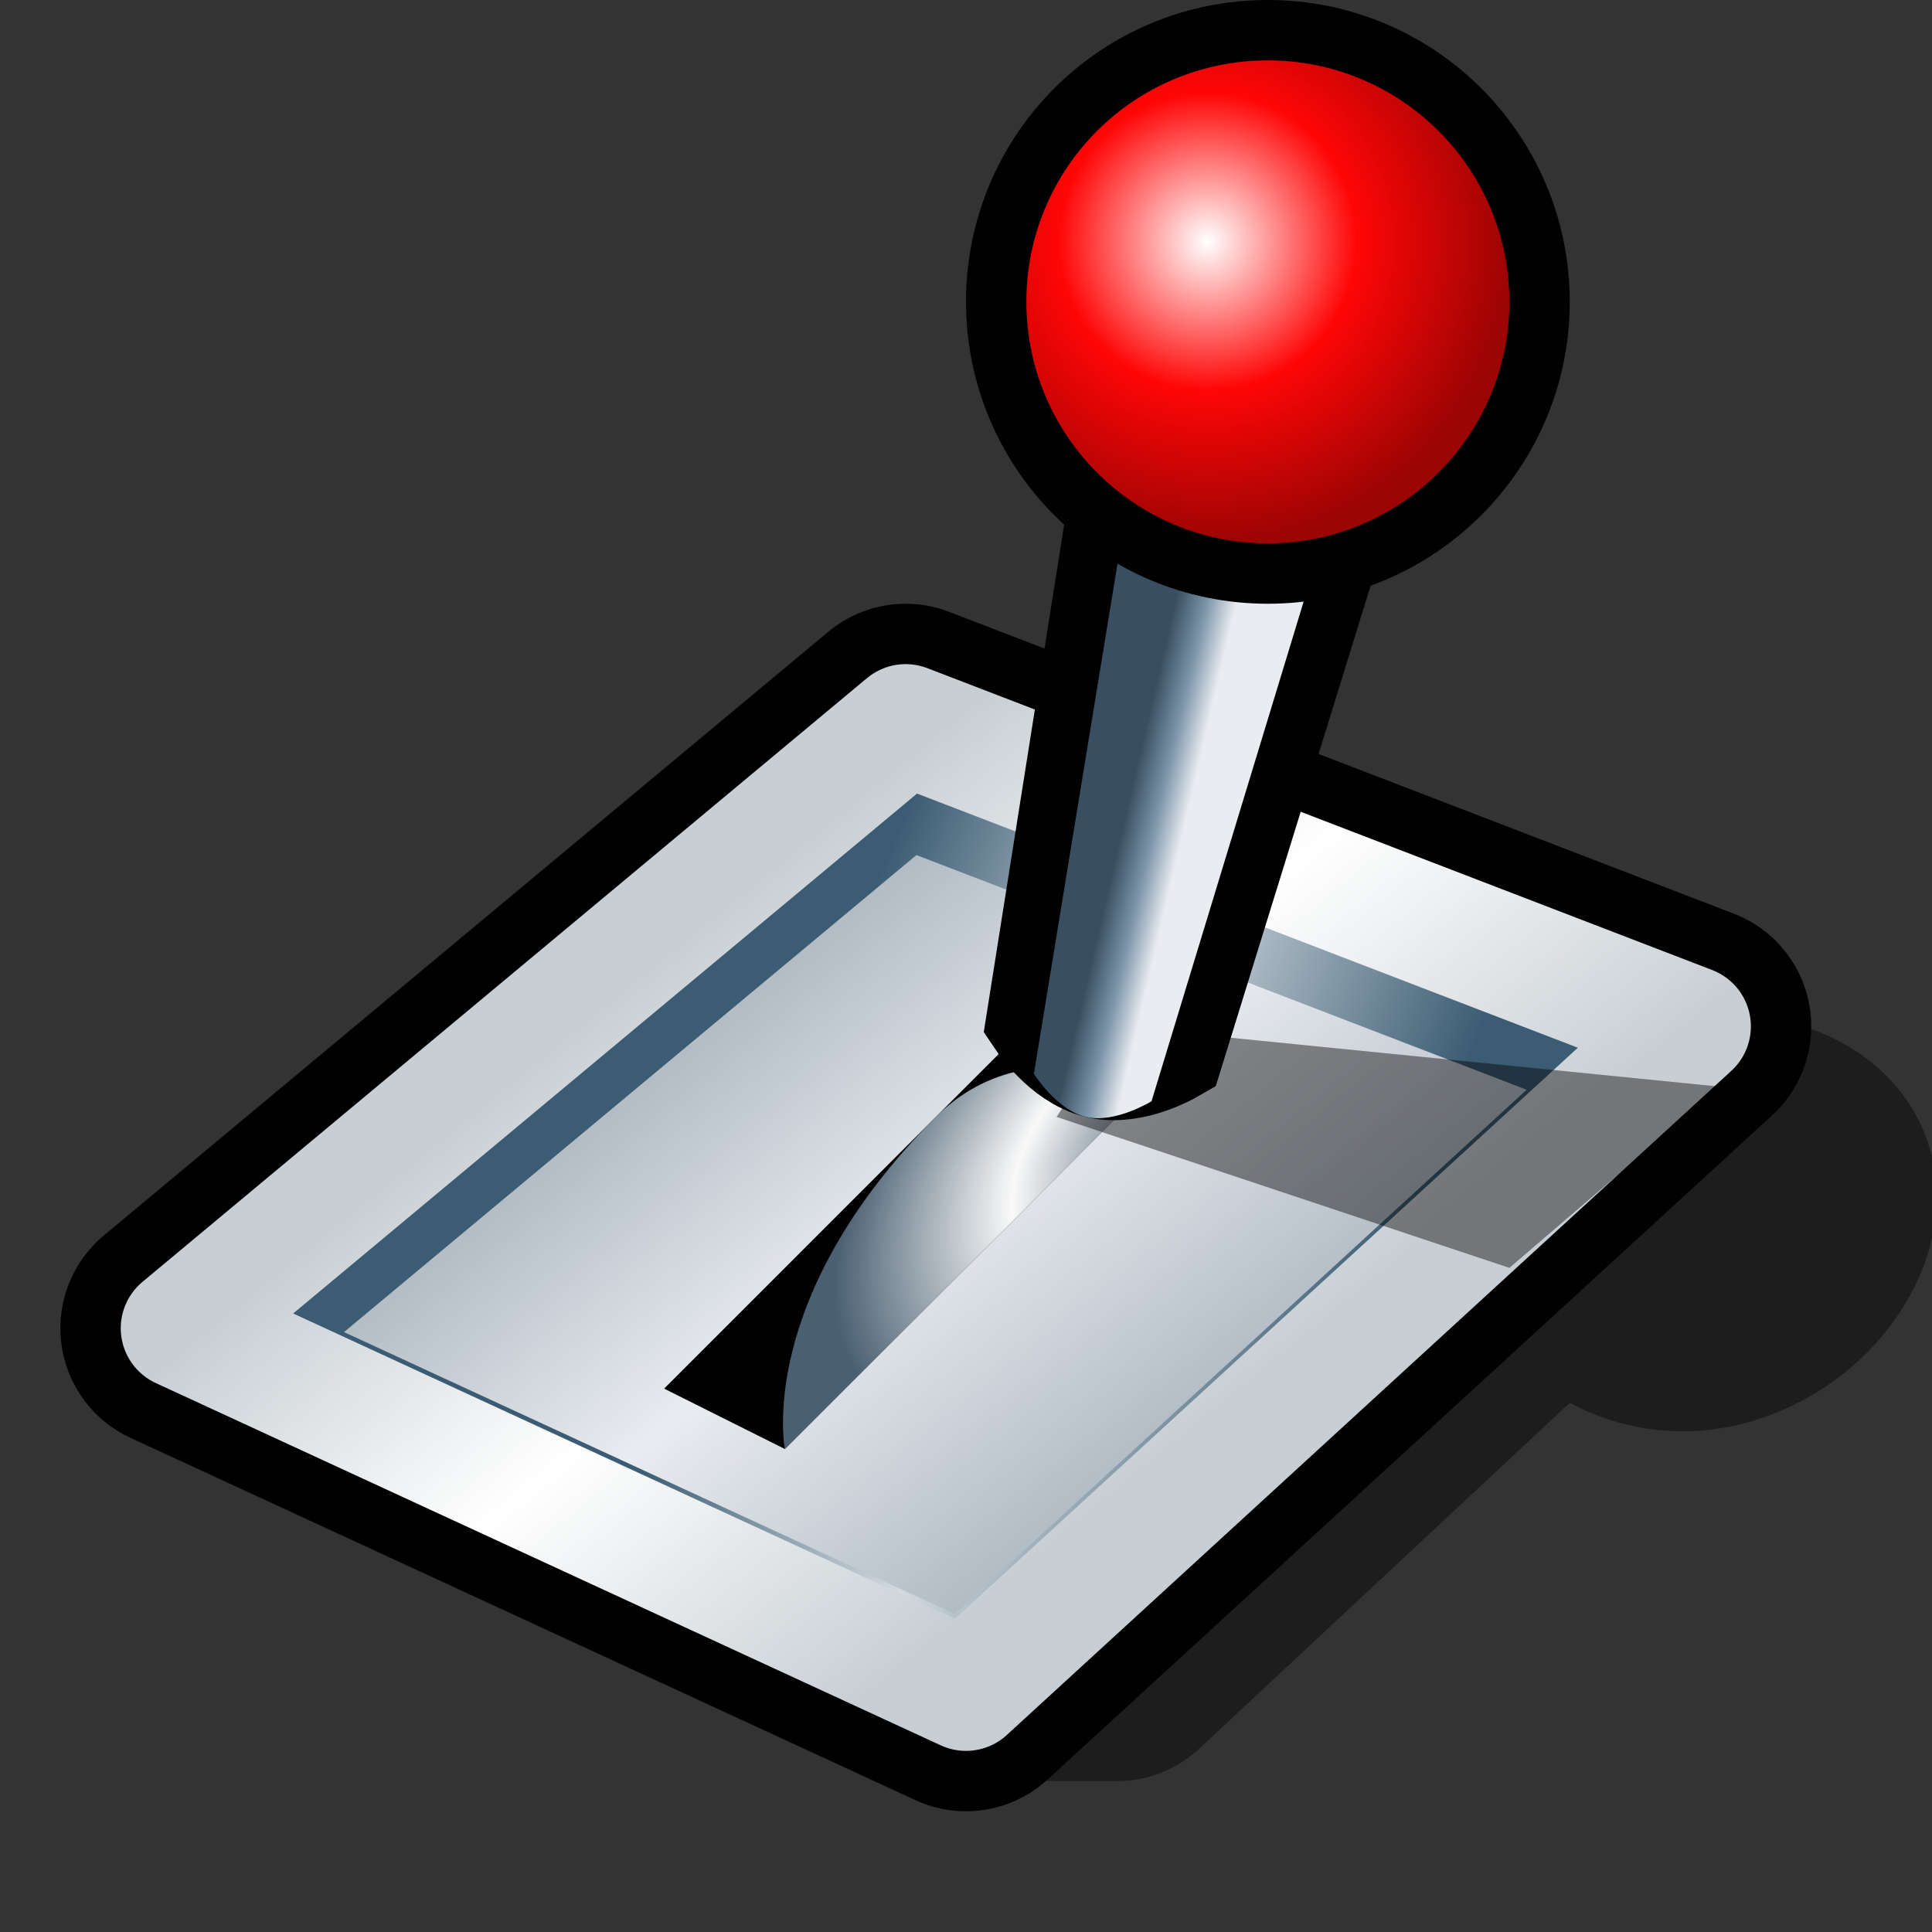 <?xml version="1.0" encoding="UTF-8" standalone="yes"?>
<svg version="1.1" width="64" height="64" color-interpolation="linearRGB"
     xmlns:svg="http://www.w3.org/2000/svg" xmlns="http://www.w3.org/2000/svg">
 <rect width="100%" height="100%" fill="#333333" stroke="none"/>
 <g>
  <path style="fill:none; stroke:#010101; stroke-opacity:0.431; stroke-width:8; stroke-linecap:round; stroke-linejoin:round"
        d="M31 28L56 37L55 41C55 41 57 39 59 40C61 41 60 43 59 44C58 45 56 46 54 45C52 44 52 43 52 43L37 57H30L9 46L31 28z"
        transform="matrix(1,0,0,1,0,-2)"
  />
  <path style="fill:none; stroke:#010101; stroke-width:8; stroke-linecap:round; stroke-linejoin:round"
        d="M30 26L56 36L32 58L6 46L30 26z"
        transform="matrix(1,0,0,1,0,-2)"
  />
  <linearGradient id="gradient0" gradientUnits="userSpaceOnUse" x1="108.53" y1="-35.31" x2="123.16" y2="-17.4">
   <stop offset="0" stop-color="#aab5be"/>
   <stop offset="0.467" stop-color="#e9ecf0"/>
   <stop offset="1" stop-color="#aab5be"/>
  </linearGradient>
  <path style="fill:url(#gradient0)"
        d="M30 26L56 36L32 58L6 46L30 26z"
        transform="matrix(1,0,0,1,0,-2)"
  />
  <linearGradient id="gradient1" gradientUnits="userSpaceOnUse" x1="62.13" y1="-53.62" x2="83.57" y2="-44.94">
   <stop offset="0" stop-color="#3b5c73"/>
   <stop offset="0.467" stop-color="#d3dbe0"/>
   <stop offset="1" stop-color="#3b5c73"/>
  </linearGradient>
  <path style="fill:none; stroke:url(#gradient1); stroke-width:3; stroke-linecap:round; stroke-linejoin:round"
        d="M30 26L56 36L32 58L6 46L30 26z"
        transform="matrix(0.882,0,0,0.882,3.648,3.879)"
  />
  <linearGradient id="gradient2" gradientUnits="userSpaceOnUse" x1="106.53" y1="-35.31" x2="121.16" y2="-17.4">
   <stop offset="0" stop-color="#c8cfd4"/>
   <stop offset="0.467" stop-color="#ffffff"/>
   <stop offset="1" stop-color="#c8cfd4"/>
  </linearGradient>
  <path style="fill:none; stroke:url(#gradient2); stroke-width:4; stroke-linecap:round; stroke-linejoin:round"
        d="M30 26L56 36L32 58L6 46L30 26z"
        transform="matrix(1,0,0,1,0,-2)"
  />
  <path style="fill:#010101"
        d="M40 36L36 34L22 48L26 50L40 36z"
        transform="matrix(1,0,0,1,0,-2)"
  />
  <radialGradient id="gradient3" gradientUnits="userSpaceOnUse" cx="0" cy="0" r="64" gradientTransform="matrix(0.078,0.089,-0.156,0.136,38.801,39.404)">
   <stop offset="0" stop-color="#4a6072"/>
   <stop offset="0.474" stop-color="#f9f9f9"/>
   <stop offset="1" stop-color="#4a6072"/>
  </radialGradient>
  <path style="fill:url(#gradient3)"
        d="M38 38C38 38 34 36 31 39C25 45 26 50 26 50L38 38z"
        transform="matrix(1,0,0,1,0,-2)"
  />
  <path style="fill:#010101; fill-opacity:0.431"
        d="M35 39L50 44L57 38L37 36"
        transform="matrix(1,0,0,1,0,-2)"
  />
  <path style="fill:none; stroke:#010101; stroke-width:4"
        d="M34 38C34 38 35 39 36 39C37 39 38 38 38 38L40 8H32L34 38z"
        transform="matrix(0.974,0.227,-0.211,0.907,9.572,-8.354)"
  />
  <linearGradient id="gradient4" gradientUnits="userSpaceOnUse" x1="37" y1="14" x2="35" y2="14">
   <stop offset="0" stop-color="#e9ecf0"/>
   <stop offset="0.486" stop-color="#7c95aa"/>
   <stop offset="1" stop-color="#394f61"/>
  </linearGradient>
  <path style="fill:url(#gradient4)"
        d="M34 38C34 38 35 39 36 39C37 39 38 38 38 38L40 8H32L34 38z"
        transform="matrix(0.974,0.227,-0.227,0.974,9.76,-9.159)"
  />
  <path style="fill:none; stroke:#010101; stroke-width:4"
        d="M42 4C37.57 4 34 7.57 34 12C34 16.41 37.57 20 42 20C46.41 20 50 16.41 50 12C50 7.57 46.41 4 42 4z"
        transform="matrix(1,0,0,1,0,-2)"
  />
  <radialGradient id="gradient5" gradientUnits="userSpaceOnUse" cx="0" cy="0" r="64" gradientTransform="matrix(0.156,0,0,0.156,40,10)">
   <stop offset="0" stop-color="#ffffff"/>
   <stop offset="0.494" stop-color="#ff0606"/>
   <stop offset="1" stop-color="#9d0404"/>
  </radialGradient>
  <path style="fill:url(#gradient5)"
        d="M42 4C37.57 4 34 7.57 34 12C34 16.41 37.57 20 42 20C46.41 20 50 16.41 50 12C50 7.57 46.41 4 42 4z"
        transform="matrix(1,0,0,1,0,-2)"
  />
 </g>
</svg>
